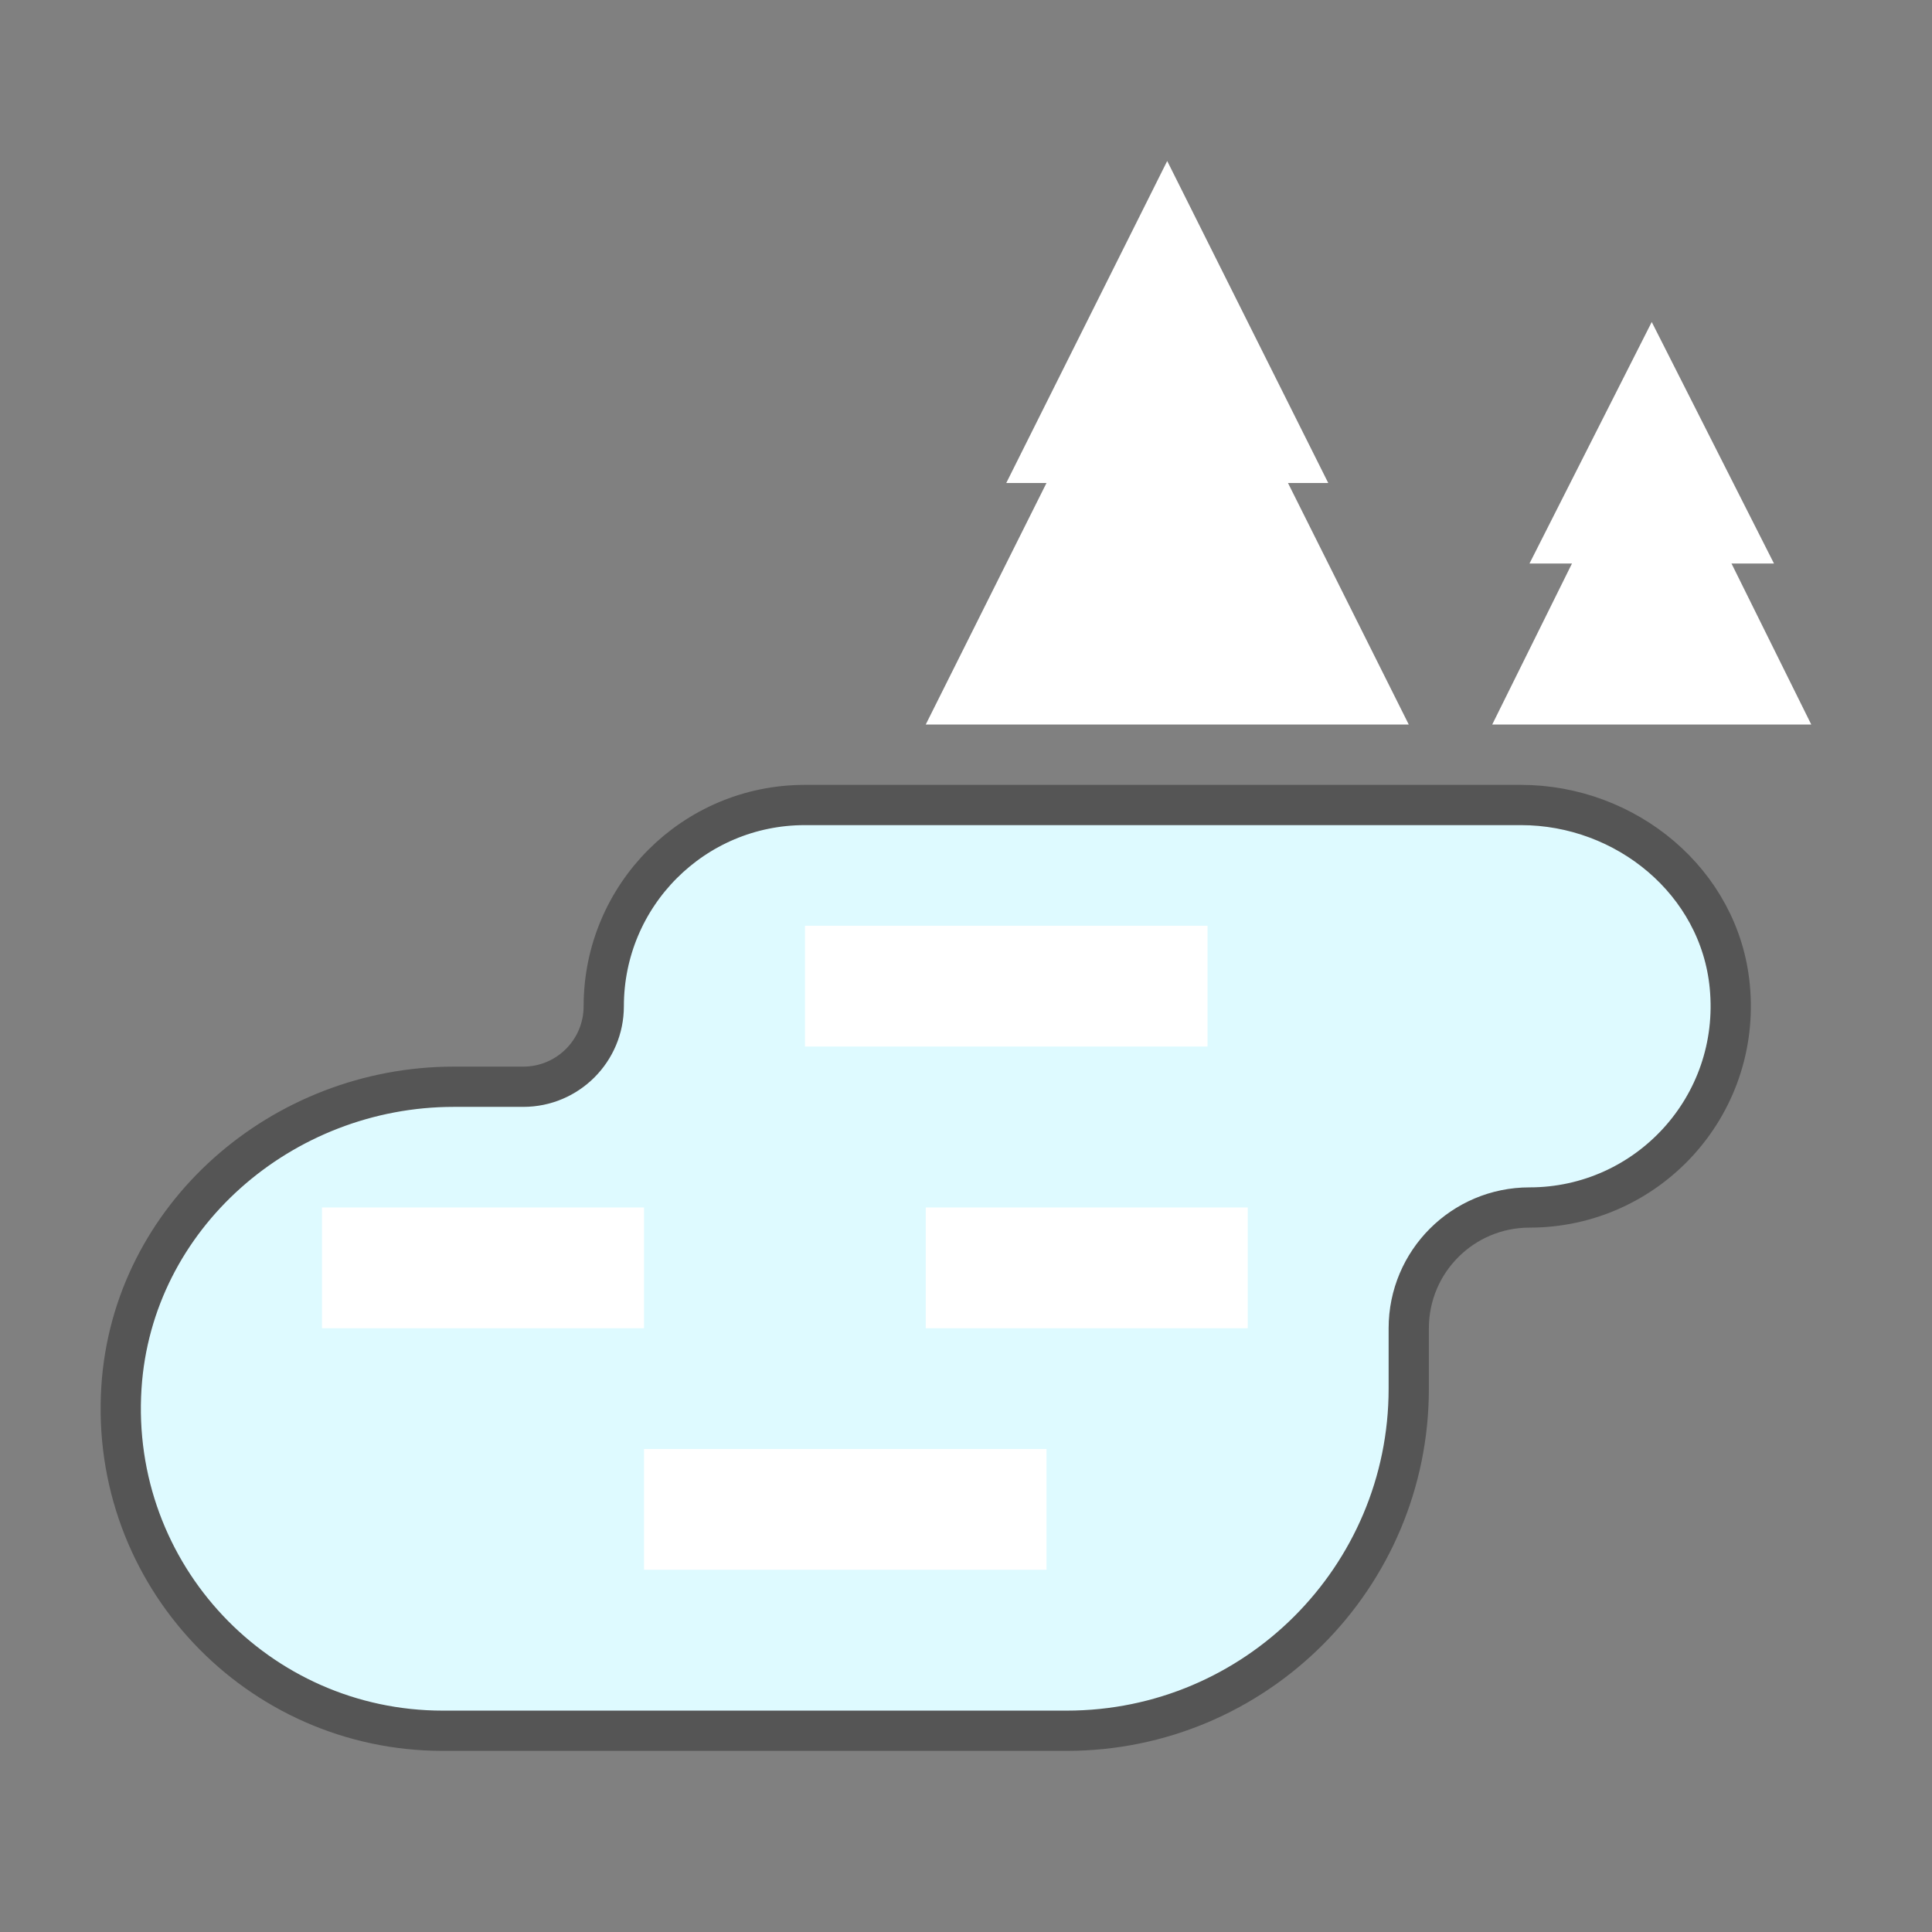 <?xml version="1.0" encoding="iso-8859-1"?>
<!-- Generator: Adobe Illustrator 25.2.3, SVG Export Plug-In . SVG Version: 6.00 Build 0)  -->
<svg 
	version="1.1" 
	id="Layer_1" 
	xmlns="http://www.w3.org/2000/svg" 
	xmlns:xlink="http://www.w3.org/1999/xlink" 
	x="0px"
	y="0px" 
	viewBox="0 0 48 48" 
	style="enable-background:new 0 0 48 48;" 
	xml:space="preserve"
>
	<rect x="0" y="0" width="48" height="48" fill="#808080" stroke="none"/>
	<path 
		fill="#defaff"
		stroke="#555555"
		d="M37.787,20c-4.183,0-12.448,0-17.791,0C17.235,20,15,22.239,15,25v0c0,1.105-0.895,2-2,2l-1.726,0
		c-4.261,0-7.982,3.215-8.257,7.467C2.716,39.127,6.405,43,11,43h15.5c4.694,0,8.5-3.806,8.5-8.5V33c0-1.657,1.343-3,3-3h0
		c2.923,0,5.261-2.509,4.976-5.491C42.729,21.909,40.399,20,37.787,20z" 
	/>
	
	<polygon fill="#ffffff" points="41.037,8 38,14 44.074,14 " />
	<polygon fill="#ffffff" points="41.037,10 37.074,18 45,18 " />
	<polygon fill="#ffffff" points="28.999,4 25,12 33,12 " />
	<polygon fill="#ffffff" points="28.999,6 23,18 35,18 " />

	<rect x="20" y="23" style="fill:#ffffff;" width="10" height="3" />
	<rect x="16" y="36" style="fill:#ffffff;" width="10" height="3" />
	<rect x="8" y="30"  style="fill:#ffffff;" width="8" height="3" />
	<rect x="23" y="30" style="fill:#ffffff;" width="8" height="3" />
</svg>